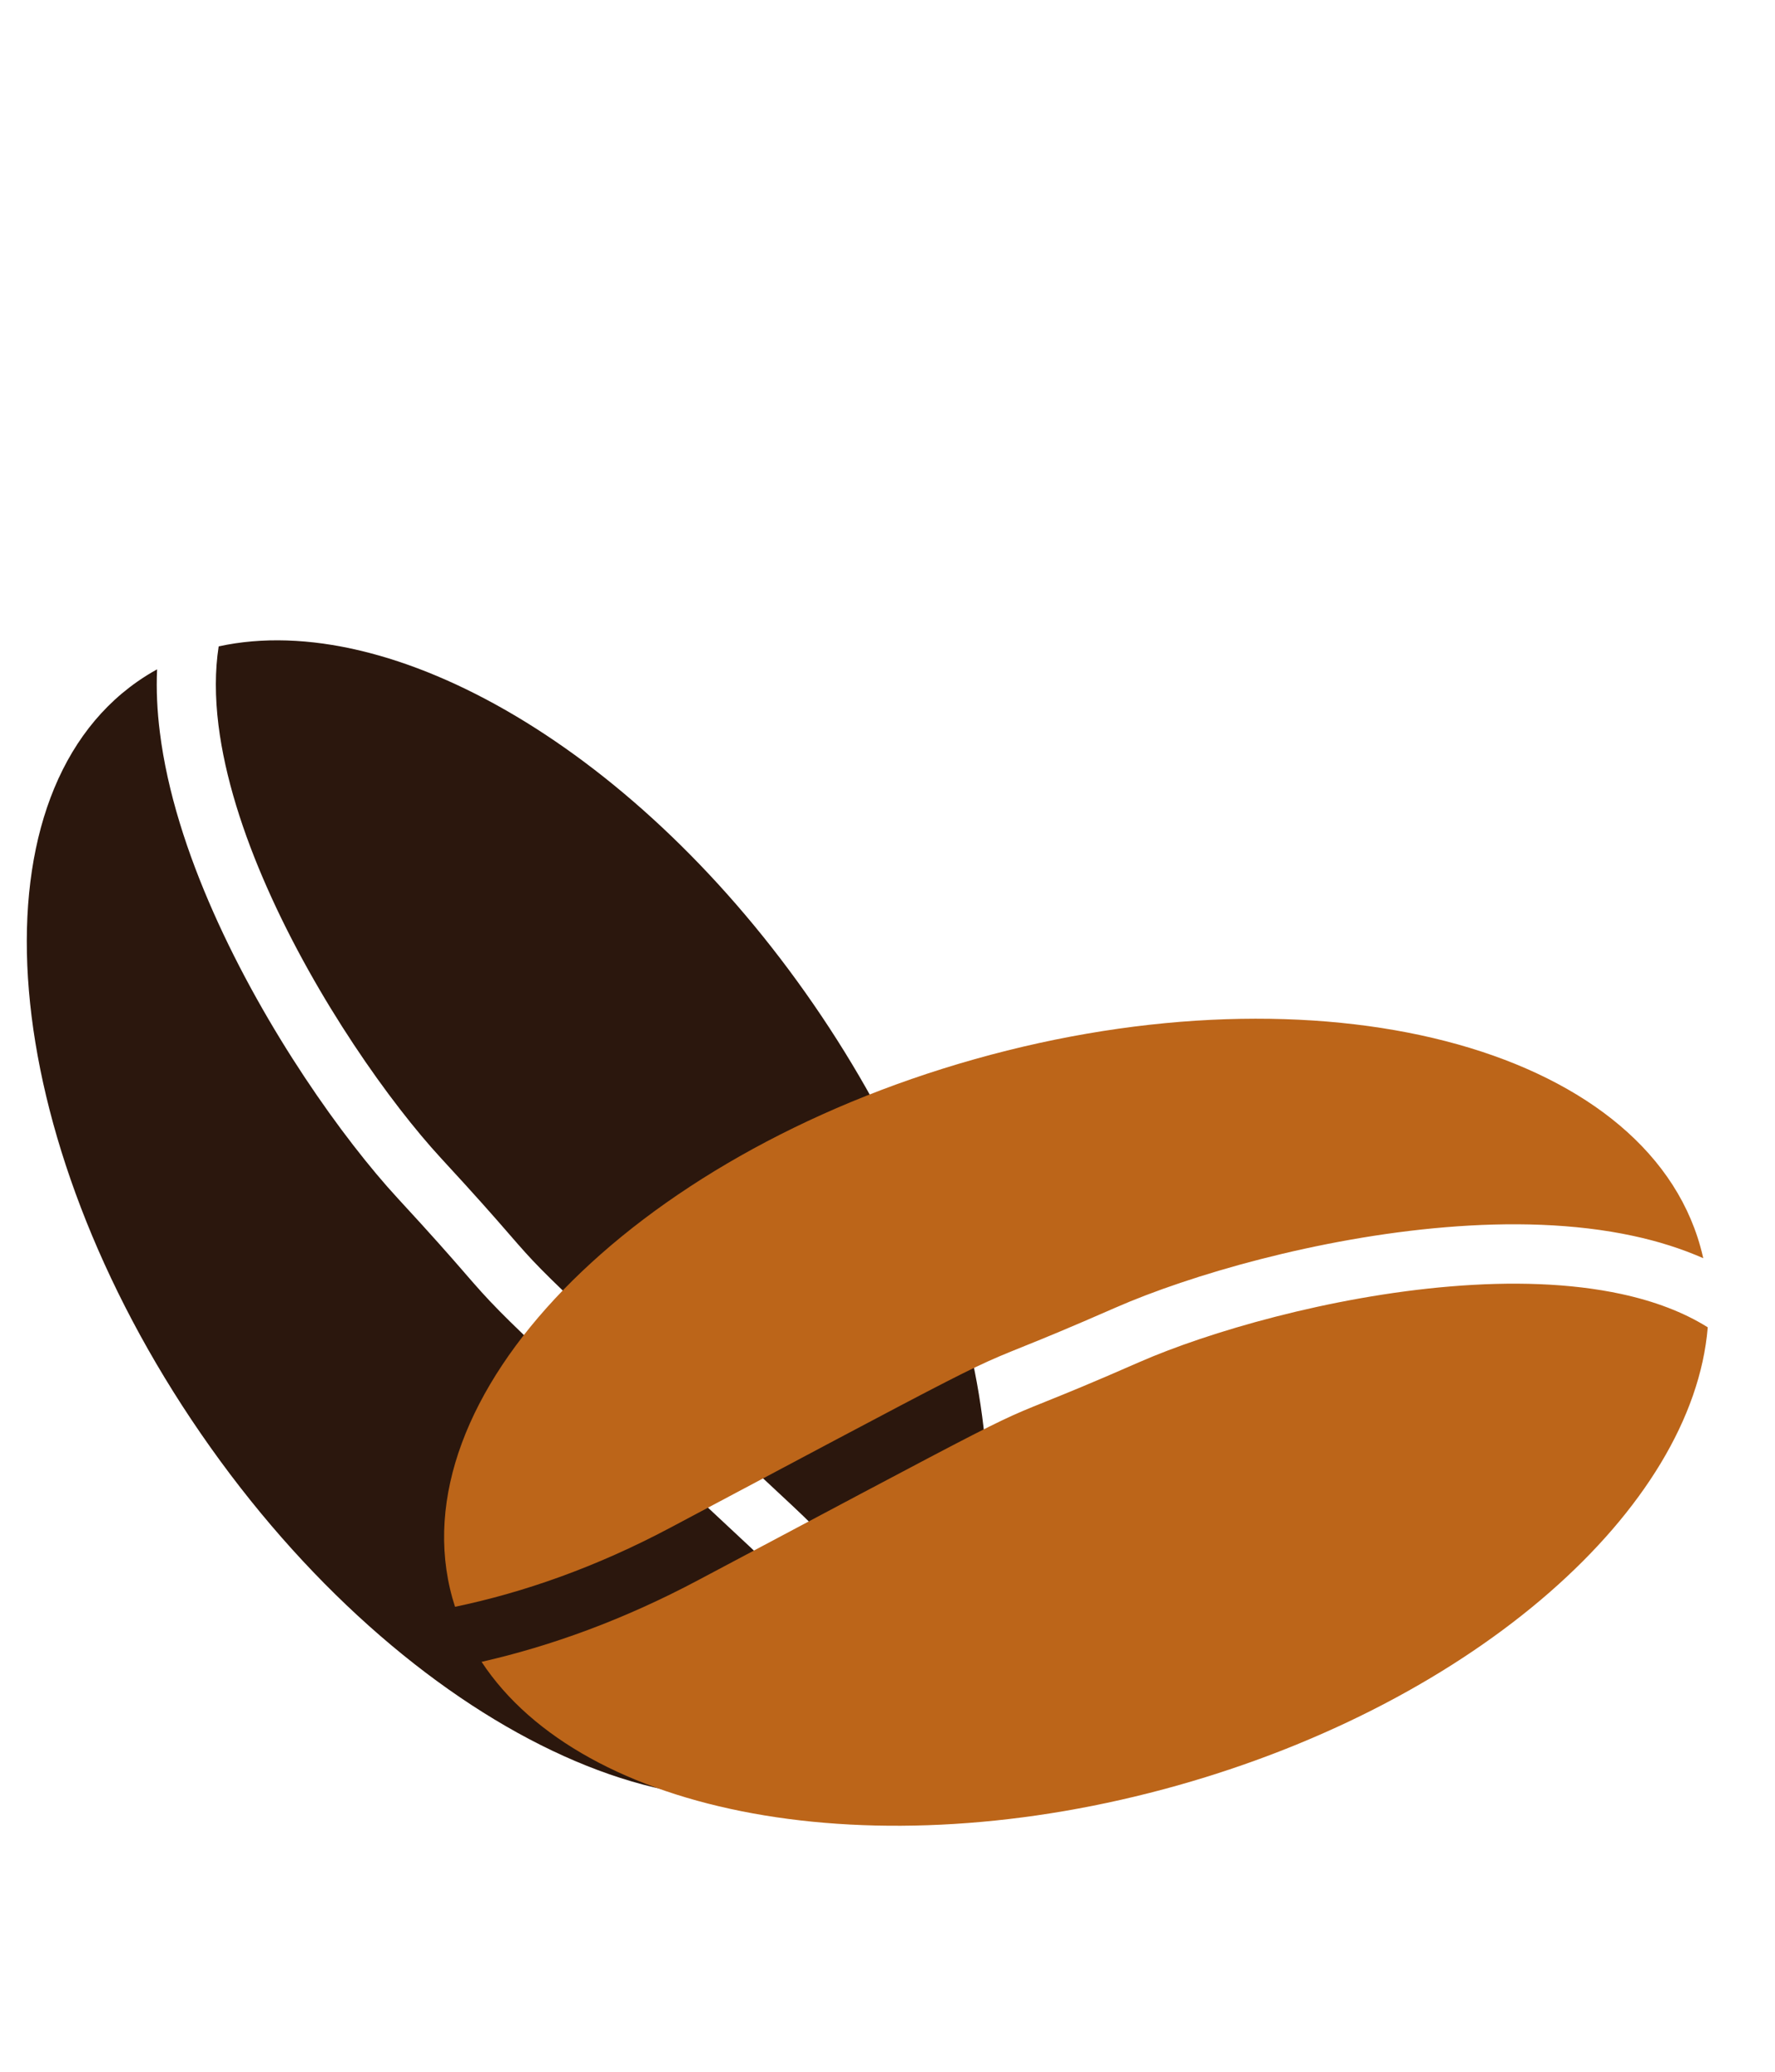 <svg width="36" height="42" viewBox="0 0 36 42" fill="none" xmlns="http://www.w3.org/2000/svg">
<path fill-rule="evenodd" clip-rule="evenodd" d="M19.098 34.193C20.96 31.112 20.006 25.451 16.504 20.366C12.961 15.222 7.958 12.334 4.435 13.104C4.359 13.595 4.36 14.13 4.431 14.701C4.563 15.755 4.927 16.893 5.426 18.016C6.424 20.267 7.918 22.367 8.947 23.482C9.659 24.253 10.033 24.68 10.299 24.987L10.339 25.033L10.339 25.033C10.579 25.309 10.724 25.476 10.98 25.736C11.475 26.238 12.367 27.069 14.972 29.499L14.972 29.5L16.052 30.507C17.327 31.696 18.328 32.943 19.098 34.193ZM3.186 13.569C3.049 13.645 2.915 13.728 2.785 13.819C-0.649 16.22 -0.073 23.043 4.071 29.059C8.214 35.076 14.357 38.007 17.79 35.606C17.971 35.48 18.141 35.341 18.3 35.19C17.562 33.911 16.561 32.618 15.237 31.384L14.135 30.355L14.135 30.355L14.134 30.355C11.557 27.951 10.643 27.099 10.129 26.577C9.846 26.29 9.679 26.098 9.44 25.823L9.397 25.773C9.136 25.473 8.771 25.055 8.069 24.295C6.954 23.087 5.385 20.877 4.33 18.499C3.802 17.309 3.392 16.053 3.242 14.843C3.188 14.415 3.167 13.989 3.186 13.569Z" fill="#2B170D"/>
<path fill-rule="evenodd" clip-rule="evenodd" d="M9.767 33.69C11.815 36.801 17.693 37.938 23.888 36.194C29.957 34.484 34.334 30.571 34.636 26.908C34.144 26.6 33.554 26.378 32.883 26.233C31.842 26.008 30.647 25.977 29.422 26.079C26.969 26.282 24.497 27.005 23.107 27.614C22.147 28.035 21.622 28.248 21.245 28.399L21.189 28.422L21.189 28.422L21.189 28.422C20.85 28.558 20.645 28.641 20.316 28.798C19.68 29.102 18.604 29.674 15.46 31.344L14.156 32.036C12.649 32.837 11.173 33.37 9.767 33.69ZM34.545 25.506C34.527 25.427 34.507 25.348 34.485 25.269C33.349 21.203 26.762 19.503 19.773 21.471C12.784 23.439 8.039 28.331 9.175 32.396C9.192 32.456 9.21 32.515 9.229 32.574C10.612 32.286 12.082 31.774 13.594 30.971L14.925 30.264C18.036 28.611 19.138 28.026 19.798 27.71C20.162 27.536 20.398 27.442 20.735 27.306L20.796 27.281C21.165 27.133 21.678 26.924 22.625 26.509C24.129 25.85 26.729 25.093 29.319 24.879C30.616 24.771 31.936 24.798 33.129 25.056C33.621 25.162 34.097 25.31 34.545 25.507C34.545 25.507 34.545 25.506 34.545 25.506Z" fill="#BC6519"/>
</svg>
